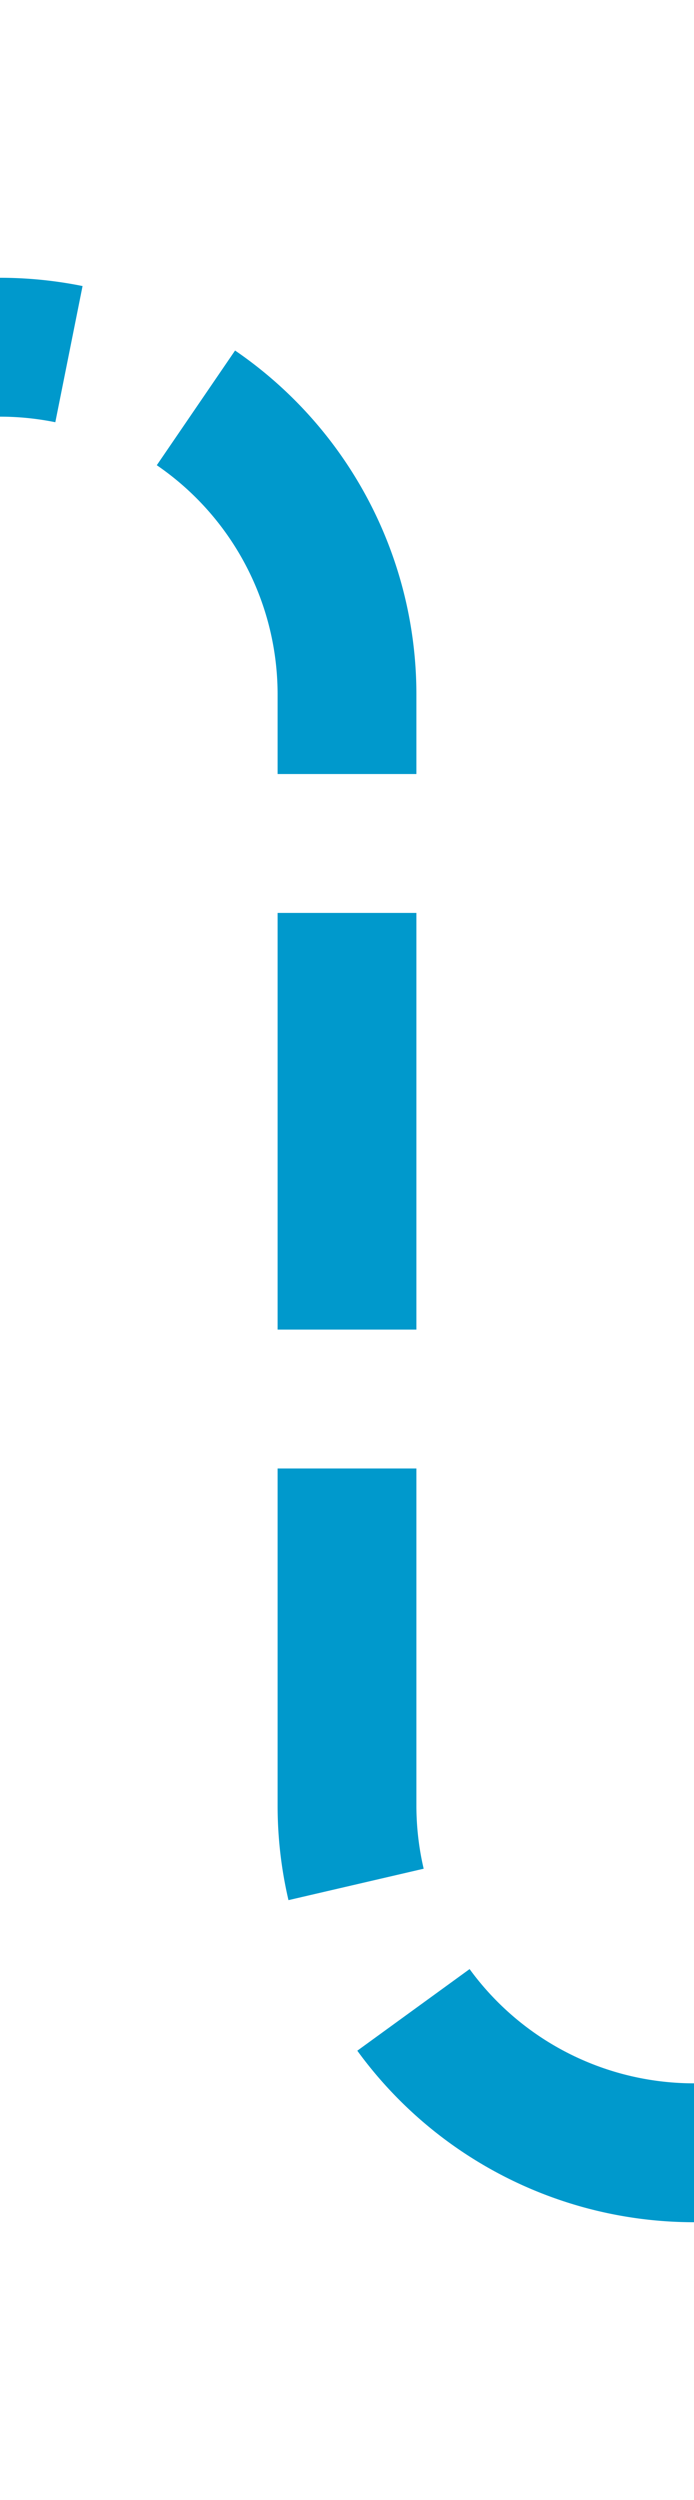 ﻿<?xml version="1.0" encoding="utf-8"?>
<svg version="1.1" xmlns:xlink="http://www.w3.org/1999/xlink" width="10px" height="36px" preserveAspectRatio="xMidYMin meet" viewBox="2062 314  8 36" xmlns="http://www.w3.org/2000/svg">
  <path d="M 2056 319  L 2061 319  A 5 5 0 0 1 2066 324 L 2066 340  A 5 5 0 0 0 2071 345 L 2261 345  " stroke-width="2" stroke-dasharray="6,2" stroke="#0099cc" fill="none" />
  <path d="M 2255.893 340.707  L 2260.186 345  L 2255.893 349.293  L 2257.307 350.707  L 2262.307 345.707  L 2263.014 345  L 2262.307 344.293  L 2257.307 339.293  L 2255.893 340.707  Z " fill-rule="nonzero" fill="#0099cc" stroke="none" />
</svg>